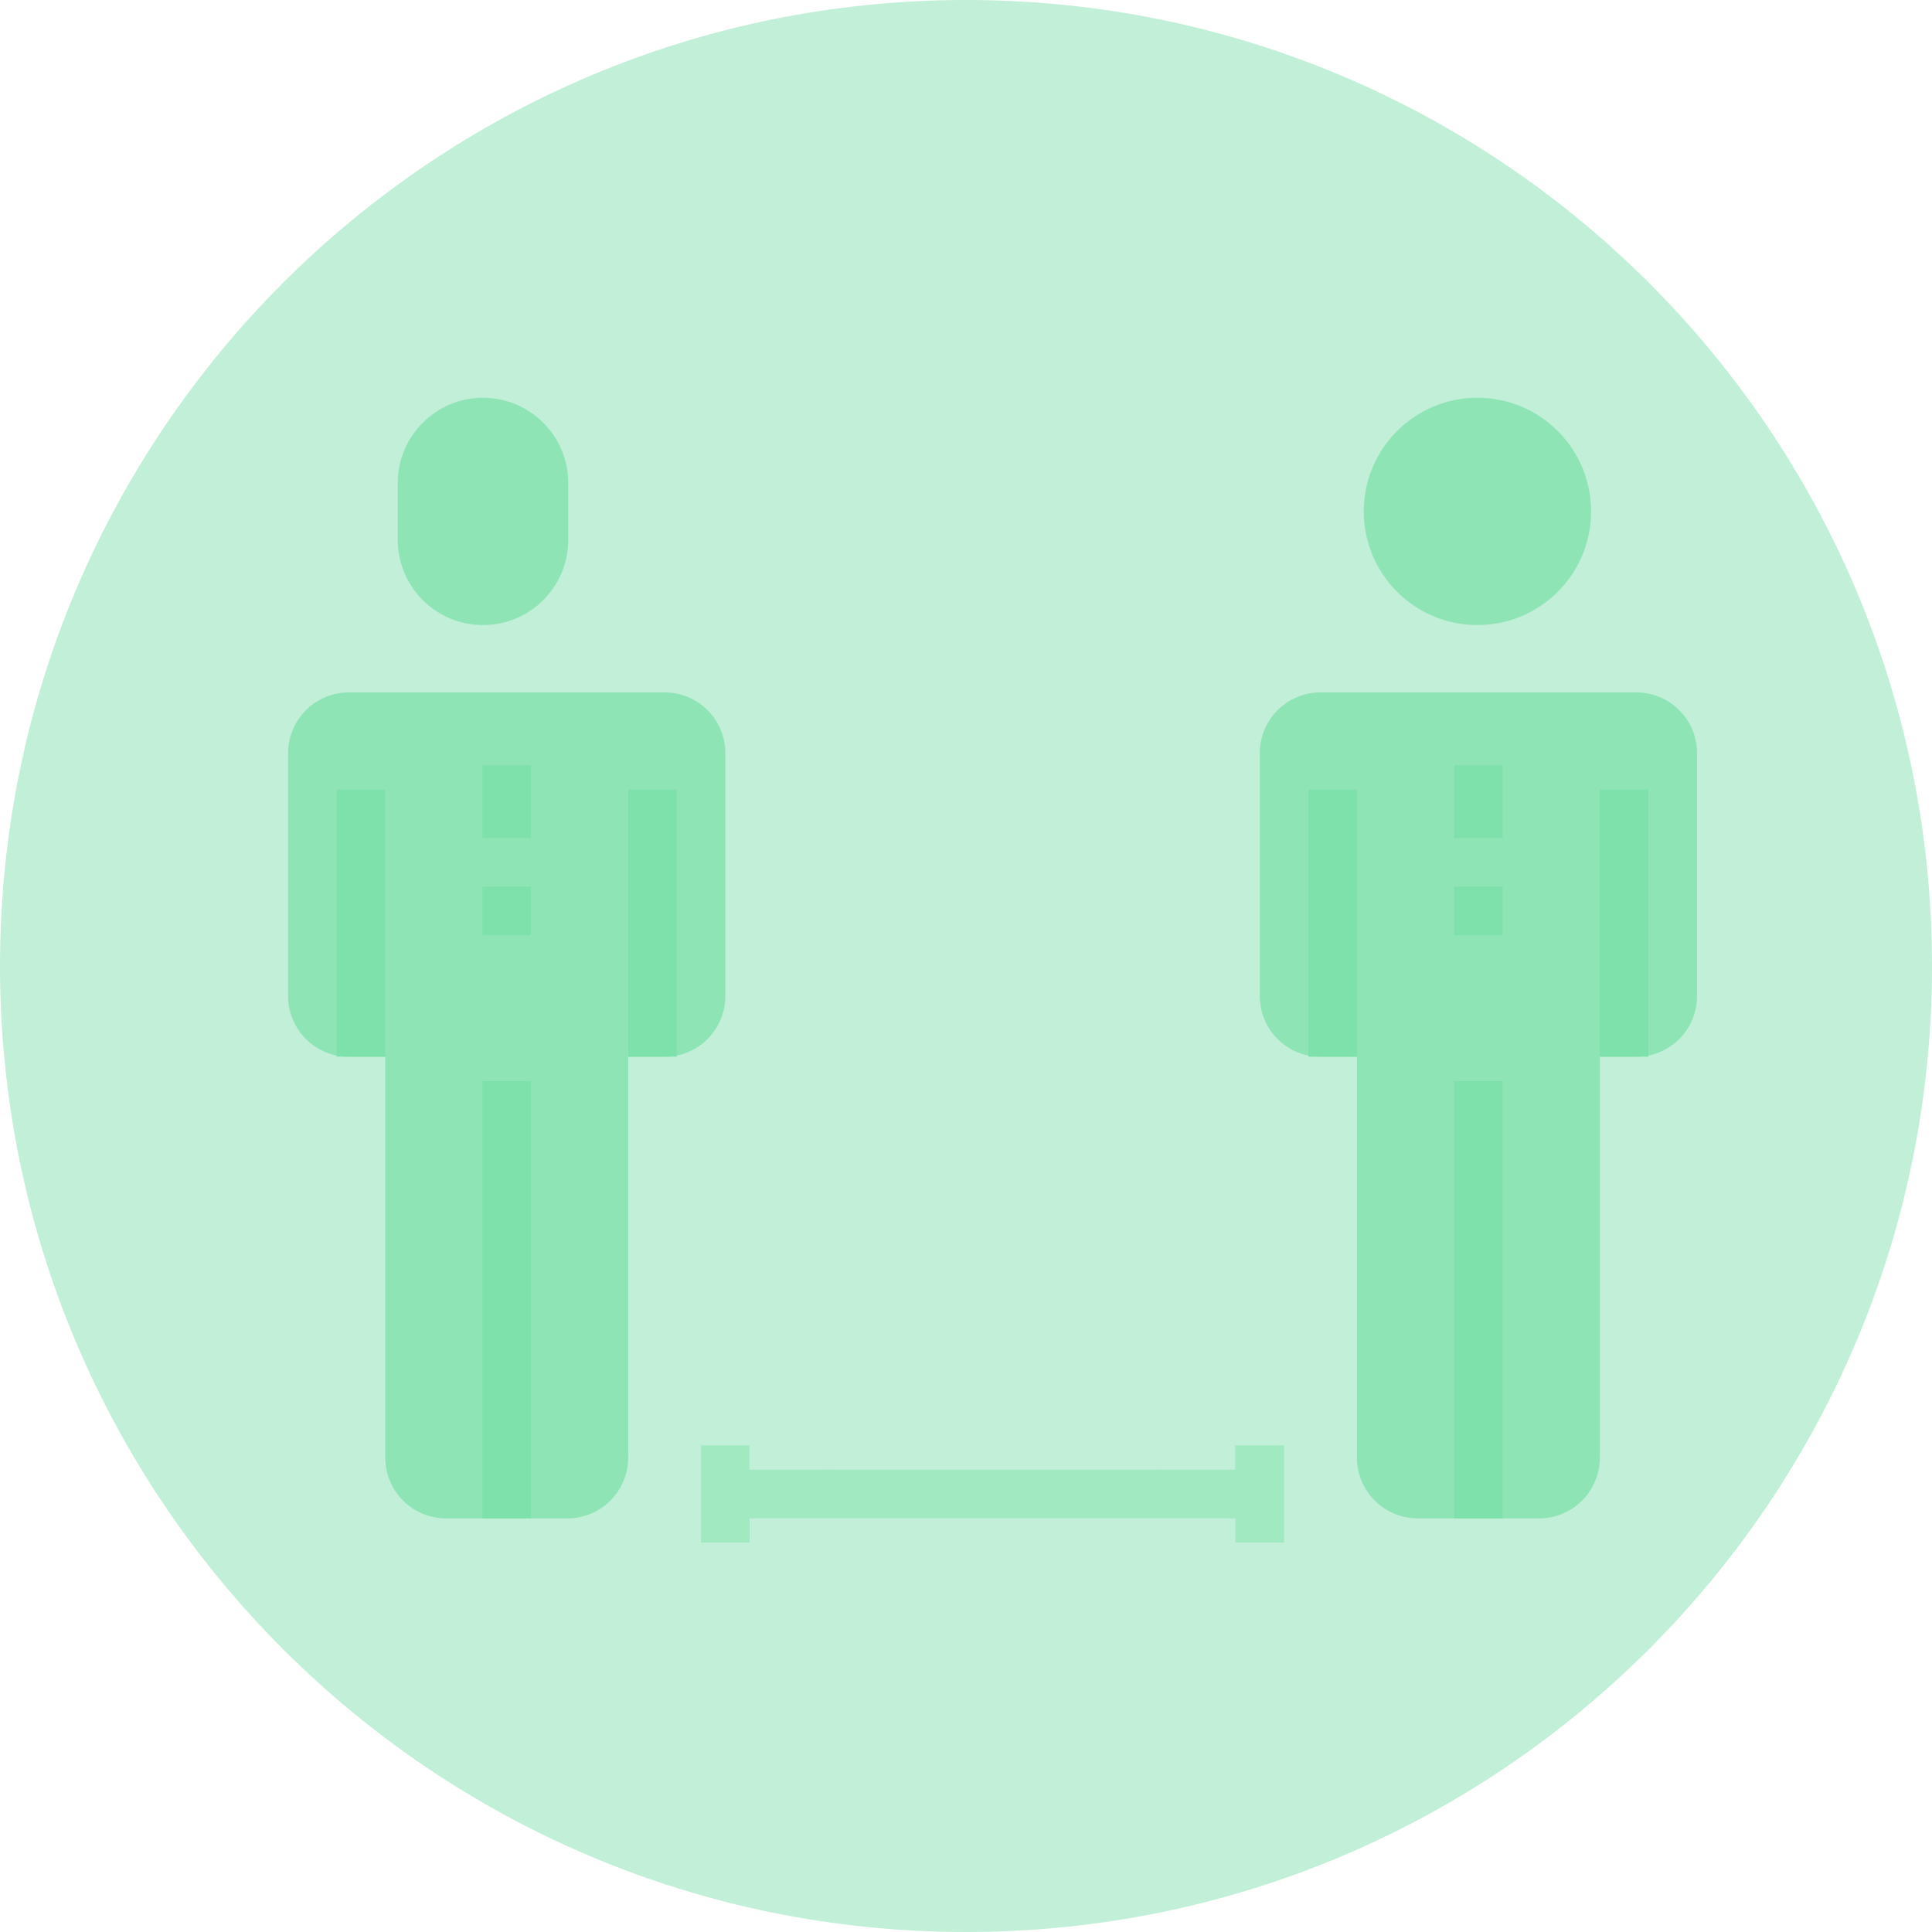 <svg width="34" height="34" viewBox="0 0 34 34" fill="none" xmlns="http://www.w3.org/2000/svg">
<path d="M17 34C26.389 34 34 26.389 34 17C34 7.611 26.389 0 17 0C7.611 0 0 7.611 0 17C0 26.389 7.611 34 17 34Z" fill="#C1EFD8"/>
<path d="M17.462 7.482C15.603 7.482 13.786 8.033 12.24 9.066C10.694 10.099 9.489 11.567 8.778 13.285C8.066 15.002 7.88 16.892 8.243 18.716C8.605 20.539 9.501 22.214 10.815 23.529C12.13 24.843 13.805 25.739 15.628 26.101C17.452 26.464 19.342 26.278 21.059 25.567C22.777 24.855 24.245 23.65 25.278 22.104C26.311 20.558 26.862 18.741 26.862 16.882C26.862 14.389 25.872 11.998 24.109 10.235C22.346 8.472 19.955 7.482 17.462 7.482ZM17.462 22.872C16.279 22.871 15.122 22.519 14.139 21.861C13.155 21.203 12.389 20.268 11.937 19.175C11.484 18.082 11.366 16.879 11.597 15.718C11.828 14.558 12.398 13.492 13.235 12.655C14.072 11.818 15.138 11.248 16.298 11.017C17.459 10.786 18.662 10.904 19.755 11.357C20.849 11.809 21.783 12.575 22.441 13.559C23.099 14.542 23.451 15.699 23.452 16.882C23.453 17.669 23.298 18.448 22.997 19.175C22.697 19.902 22.255 20.563 21.699 21.119C21.143 21.675 20.482 22.117 19.755 22.417C19.028 22.718 18.249 22.873 17.462 22.872V22.872Z" fill="#C1EFD8"/>
<path d="M11.696 12.185H6.139C5.855 12.185 5.584 12.298 5.383 12.498C5.183 12.699 5.07 12.97 5.07 13.254V17.529C5.07 17.812 5.183 18.084 5.383 18.285C5.584 18.485 5.855 18.598 6.139 18.598H6.78V25.652C6.78 25.936 6.893 26.207 7.093 26.408C7.294 26.608 7.565 26.721 7.849 26.721H9.986C10.27 26.721 10.541 26.608 10.742 26.408C10.942 26.207 11.055 25.936 11.055 25.652V18.598H11.696C11.979 18.598 12.251 18.485 12.452 18.285C12.652 18.084 12.765 17.812 12.765 17.529V13.254C12.765 12.97 12.652 12.699 12.452 12.498C12.251 12.298 11.979 12.185 11.696 12.185V12.185Z" fill="#8FE4B6"/>
<path d="M10 8.5C10 7.672 9.328 7 8.5 7C7.672 7 7 7.672 7 8.5V9.5C7 10.328 7.672 11 8.5 11C9.328 11 10 10.328 10 9.5V8.5Z" fill="#8FE4B6"/>
<path d="M28.796 12.185H23.239C22.956 12.185 22.684 12.298 22.483 12.498C22.283 12.699 22.17 12.97 22.17 13.254V17.529C22.17 17.669 22.198 17.808 22.251 17.938C22.305 18.068 22.384 18.186 22.483 18.285C22.582 18.384 22.7 18.463 22.83 18.517C22.96 18.57 23.099 18.598 23.239 18.598H23.88V25.652C23.88 25.936 23.993 26.207 24.193 26.408C24.394 26.608 24.666 26.721 24.949 26.721H27.086C27.369 26.721 27.641 26.608 27.842 26.408C28.042 26.207 28.155 25.936 28.155 25.652V18.598H28.796C29.079 18.598 29.351 18.485 29.552 18.285C29.752 18.084 29.865 17.812 29.865 17.529V13.254C29.865 13.114 29.837 12.975 29.784 12.845C29.73 12.715 29.651 12.597 29.552 12.498C29.453 12.399 29.335 12.32 29.205 12.266C29.075 12.213 28.936 12.185 28.796 12.185Z" fill="#8FE4B6"/>
<path d="M28 9C28 7.895 27.105 7 26 7C24.895 7 24 7.895 24 9C24 10.105 24.895 11 26 11C27.105 11 28 10.105 28 9Z" fill="#8FE4B6"/>
<path d="M25.59 13.467H26.445V14.749H25.59V13.467Z" fill="#7EE1AB"/>
<path d="M25.59 15.604H26.445V16.459H25.59V15.604Z" fill="#7EE1AB"/>
<path d="M8.49 13.467H9.345V14.749H8.49V13.467Z" fill="#7EE1AB"/>
<path d="M8.49 15.604H9.345V16.459H8.49V15.604Z" fill="#7EE1AB"/>
<path d="M21.737 25.864H13.187V25.437H12.337V27.147H13.192V26.72H21.742V27.147H22.597V25.437H21.737V25.864Z" fill="#A0E9C1"/>
<path d="M8.49 19.025H9.345V26.72H8.49V19.025Z" fill="#7EE1AB"/>
<path d="M5.925 13.895H6.78V18.595H5.925V13.895Z" fill="#7EE1AB"/>
<path d="M11.055 13.895H11.91V18.595H11.055V13.895Z" fill="#7EE1AB"/>
<path d="M25.589 19.025H26.444V26.72H25.589V19.025Z" fill="#7EE1AB"/>
<path d="M23.025 13.895H23.88V18.595H23.025V13.895Z" fill="#7EE1AB"/>
<path d="M28.154 13.895H29.009V18.595H28.154V13.895Z" fill="#7EE1AB"/>
</svg>
